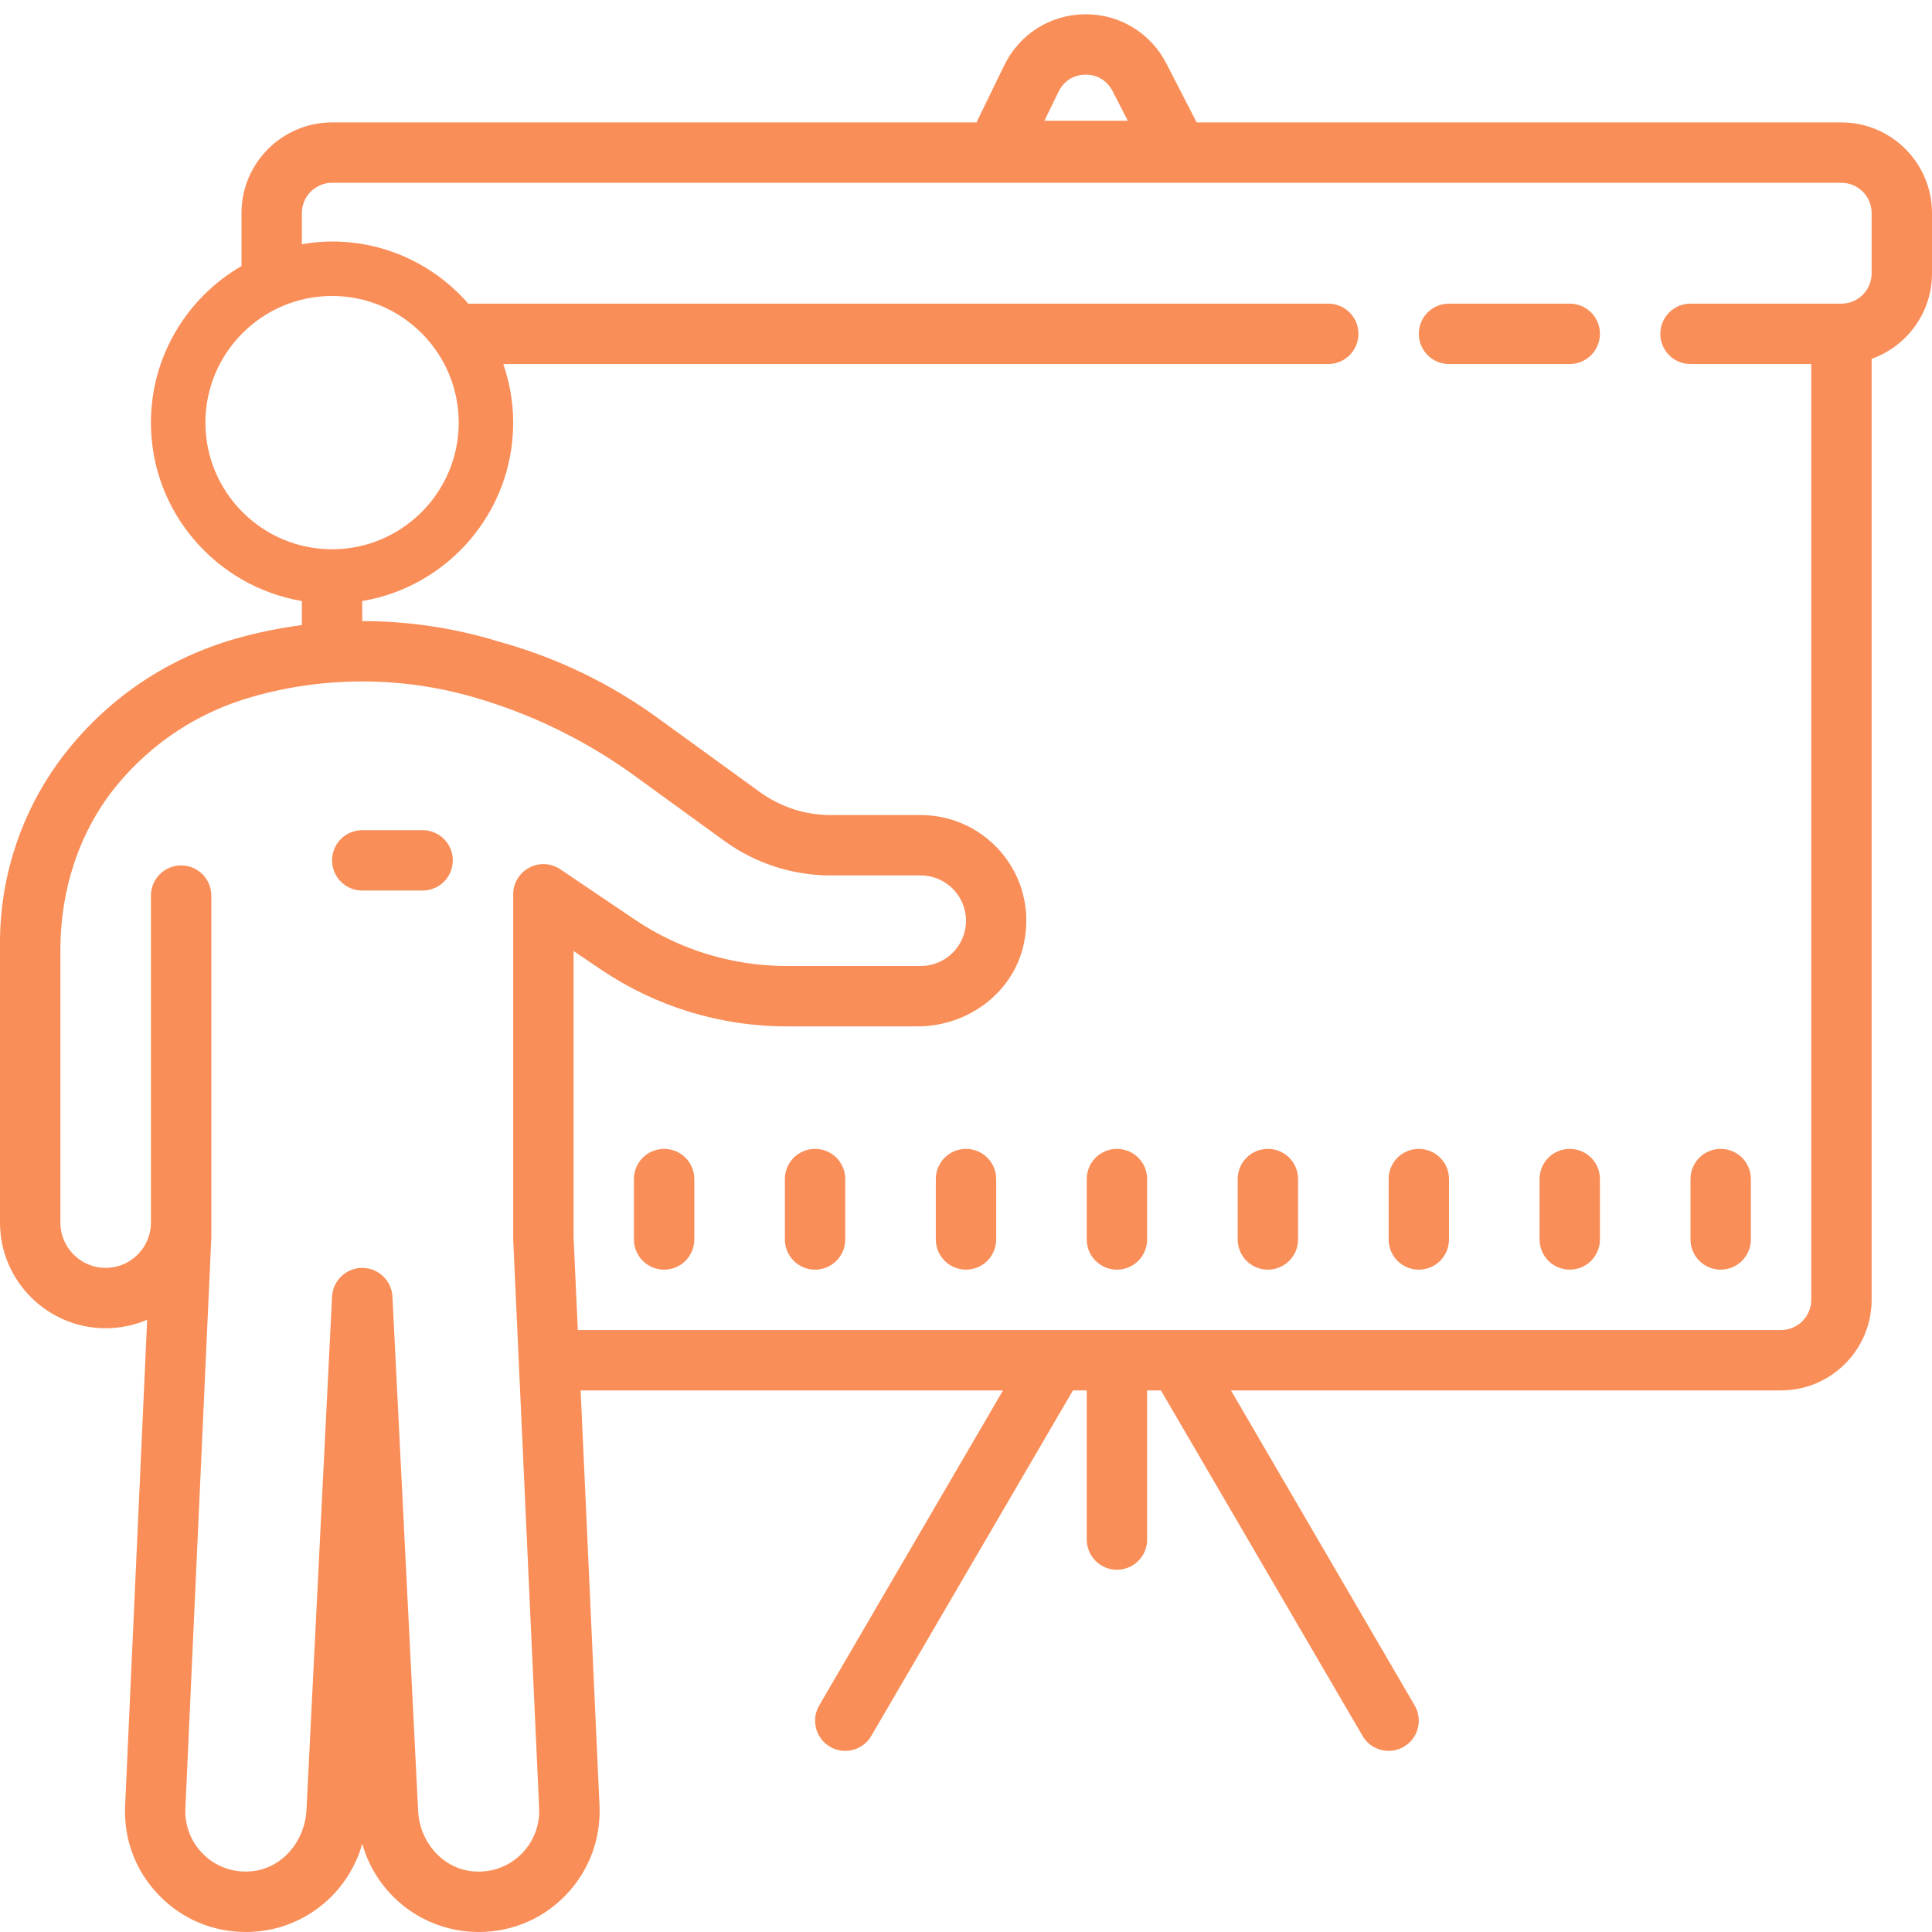 <svg width="72" height="72" viewBox="0 0 72 72" fill="none" xmlns="http://www.w3.org/2000/svg">
<path d="M40.425 0.532C39.138 0.545 37.991 1.274 37.428 2.43L36.391 4.562H12.375C10.516 4.562 9 6.078 9 7.937V9.914C6.987 11.083 5.625 13.258 5.625 15.75C5.625 19.09 8.064 21.858 11.25 22.399V23.295C10.415 23.405 9.584 23.572 8.771 23.805C6.284 24.517 4.118 25.959 2.505 27.976C0.892 29.993 0 32.528 0 35.117V45.562C0 47.733 1.767 49.5 3.938 49.5C4.487 49.5 5.01 49.386 5.484 49.184L4.663 67.293C4.605 68.537 5.045 69.71 5.906 70.611C6.763 71.508 7.915 72 9.167 72C11.224 72 12.968 70.616 13.5 68.709C14.032 70.616 15.776 72 17.842 72C19.085 72 20.241 71.508 21.098 70.611C21.955 69.71 22.395 68.537 22.342 67.293L21.639 51.816H37.38L30.529 63.558C30.217 64.094 30.397 64.784 30.933 65.096C31.109 65.202 31.307 65.25 31.5 65.25C31.887 65.25 32.26 65.048 32.471 64.692L39.986 51.816H40.5V57.375C40.5 57.995 41.001 58.5 41.625 58.5C42.249 58.5 42.75 57.995 42.75 57.375V51.816H43.264L50.779 64.692C50.985 65.048 51.363 65.25 51.75 65.25C51.943 65.25 52.141 65.202 52.317 65.096C52.853 64.784 53.033 64.094 52.721 63.558L45.874 51.816H66.375C68.234 51.816 69.75 50.3 69.75 48.441V13.373C71.06 12.907 72 11.659 72 10.191V7.941C72 6.078 70.484 4.562 68.625 4.562H44.596L43.466 2.364C42.882 1.23 41.735 0.532 40.465 0.532H40.425ZM40.447 2.782H40.465C40.895 2.782 41.265 3.01 41.462 3.393L42.029 4.5H38.922L39.45 3.415C39.639 3.023 40.012 2.786 40.447 2.782ZM12.375 6.812H68.625C69.245 6.812 69.75 7.317 69.75 7.937V10.191C69.75 10.81 69.245 11.316 68.625 11.316H63C62.376 11.316 61.875 11.821 61.875 12.441C61.875 13.06 62.376 13.566 63 13.566H67.5V48.441C67.5 49.06 66.995 49.566 66.375 49.566H21.533L21.375 46.099V35.442L22.395 36.132C24.438 37.512 26.846 38.25 29.316 38.25H34.198C36.079 38.25 37.789 36.98 38.162 35.139C38.685 32.607 36.756 30.375 34.312 30.375H30.959C30.015 30.375 29.087 30.076 28.318 29.518L24.482 26.736C22.759 25.488 20.83 24.552 18.787 23.968L18.233 23.805C16.686 23.366 15.095 23.146 13.5 23.146V22.399C16.69 21.863 19.125 19.09 19.125 15.75C19.125 14.985 18.993 14.252 18.756 13.566H49.5C50.124 13.566 50.625 13.06 50.625 12.441C50.625 11.817 50.124 11.316 49.5 11.316H17.451C16.211 9.896 14.401 9 12.375 9C11.993 9 11.615 9.04 11.25 9.101V7.937C11.25 7.317 11.755 6.812 12.375 6.812ZM12.375 11.03C14.977 11.03 17.095 13.148 17.095 15.75C17.095 18.352 14.977 20.47 12.375 20.47C9.773 20.47 7.655 18.352 7.655 15.75C7.655 13.148 9.773 11.03 12.375 11.03ZM54 11.316C53.376 11.316 52.875 11.817 52.875 12.441C52.875 13.06 53.376 13.566 54 13.566H58.5C59.124 13.566 59.625 13.06 59.625 12.441C59.625 11.817 59.124 11.316 58.5 11.316H54ZM13.5 25.396C14.884 25.396 16.269 25.585 17.613 25.972C19.771 26.587 21.806 27.576 23.625 28.894L27 31.342C28.151 32.177 29.54 32.625 30.959 32.625H34.312C35.244 32.625 36 33.381 36 34.312C36 35.244 35.244 36 34.312 36H29.32C27.299 36 25.326 35.398 23.656 34.269L20.883 32.397C20.531 32.164 20.092 32.137 19.723 32.335C19.354 32.533 19.125 32.911 19.125 33.328V46.125C19.125 46.143 19.125 46.16 19.125 46.178L20.092 67.394C20.118 68.014 19.898 68.603 19.472 69.051C18.998 69.548 18.343 69.798 17.644 69.741C16.497 69.649 15.64 68.638 15.583 67.496L14.625 48.318C14.594 47.72 14.098 47.25 13.5 47.25C12.902 47.25 12.406 47.72 12.375 48.318L11.421 67.465C11.36 68.607 10.521 69.631 9.378 69.737C8.675 69.803 8.011 69.557 7.532 69.056C7.102 68.607 6.882 68.019 6.908 67.399L7.875 46.125V33.377C7.875 32.757 7.374 32.252 6.75 32.252C6.126 32.252 5.625 32.757 5.625 33.377V45.562C5.625 46.494 4.869 47.25 3.938 47.25C3.006 47.25 2.25 46.494 2.25 45.562V35.402C2.25 33.183 2.94 30.99 4.346 29.276C5.656 27.681 7.396 26.539 9.387 25.972C10.731 25.585 12.116 25.396 13.5 25.396ZM13.5 30.938C12.876 30.938 12.375 31.443 12.375 32.062C12.375 32.682 12.876 33.188 13.5 33.188H15.75C16.374 33.188 16.875 32.682 16.875 32.062C16.875 31.443 16.374 30.938 15.75 30.938H13.5ZM24.75 42.816C24.126 42.816 23.625 43.317 23.625 43.941V46.191C23.625 46.81 24.126 47.316 24.75 47.316C25.374 47.316 25.875 46.81 25.875 46.191V43.941C25.875 43.317 25.374 42.816 24.75 42.816ZM30.375 42.816C29.751 42.816 29.25 43.317 29.25 43.941V46.191C29.25 46.81 29.751 47.316 30.375 47.316C30.999 47.316 31.5 46.81 31.5 46.191V43.941C31.5 43.317 30.999 42.816 30.375 42.816ZM36 42.816C35.376 42.816 34.875 43.317 34.875 43.941V46.191C34.875 46.81 35.376 47.316 36 47.316C36.624 47.316 37.125 46.81 37.125 46.191V43.941C37.125 43.317 36.624 42.816 36 42.816ZM41.625 42.816C41.001 42.816 40.5 43.317 40.5 43.941V46.191C40.5 46.81 41.001 47.316 41.625 47.316C42.249 47.316 42.75 46.81 42.75 46.191V43.941C42.75 43.317 42.249 42.816 41.625 42.816ZM47.25 42.816C46.626 42.816 46.125 43.317 46.125 43.941V46.191C46.125 46.81 46.626 47.316 47.25 47.316C47.874 47.316 48.375 46.81 48.375 46.191V43.941C48.375 43.317 47.874 42.816 47.25 42.816ZM52.875 42.816C52.251 42.816 51.75 43.317 51.75 43.941V46.191C51.75 46.81 52.251 47.316 52.875 47.316C53.499 47.316 54 46.81 54 46.191V43.941C54 43.317 53.499 42.816 52.875 42.816ZM58.5 42.816C57.876 42.816 57.375 43.317 57.375 43.941V46.191C57.375 46.81 57.876 47.316 58.5 47.316C59.124 47.316 59.625 46.81 59.625 46.191V43.941C59.625 43.317 59.124 42.816 58.5 42.816ZM64.125 42.816C63.501 42.816 63 43.317 63 43.941V46.191C63 46.81 63.501 47.316 64.125 47.316C64.749 47.316 65.25 46.81 65.25 46.191V43.941C65.25 43.317 64.749 42.816 64.125 42.816Z" fill="#F98E58"/>
</svg>
